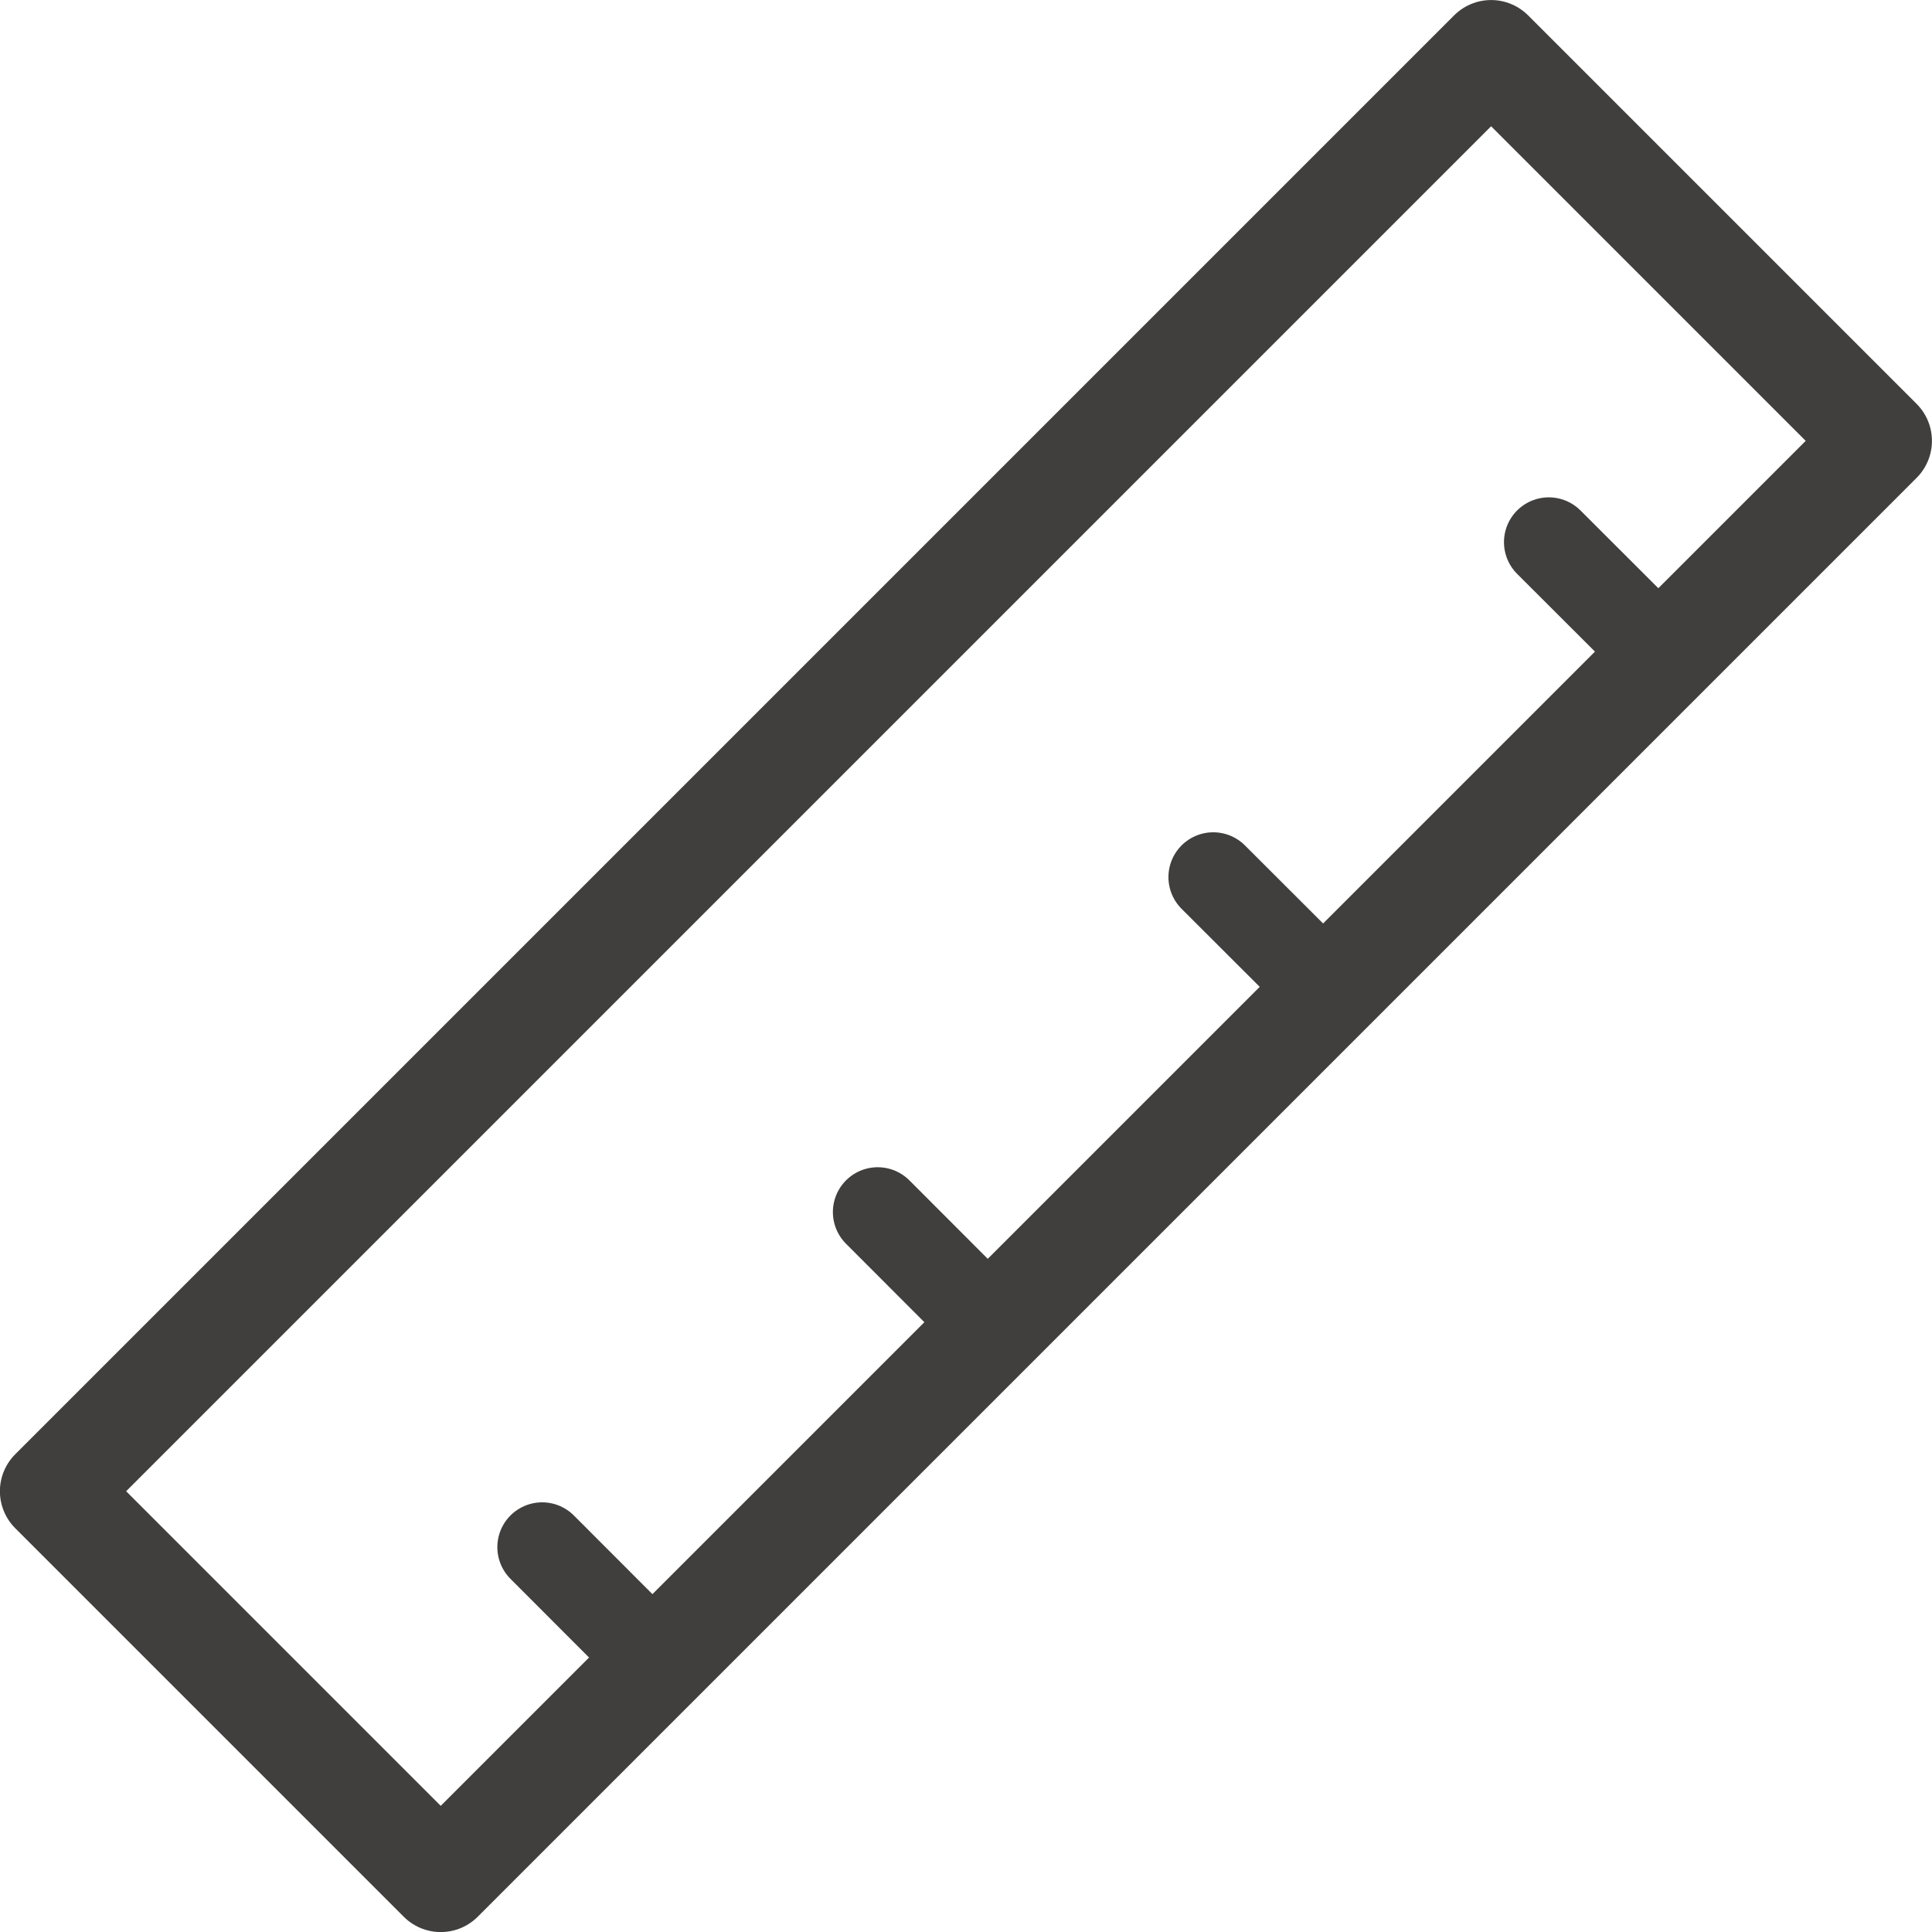 <svg id="Ebene_1" data-name="Ebene 1" xmlns="http://www.w3.org/2000/svg" xmlns:xlink="http://www.w3.org/1999/xlink" viewBox="0 0 129.32 129.32"><defs><style>.cls-1,.cls-3,.cls-4{fill:none;}.cls-2{clip-path:url(#clip-path);}.cls-3,.cls-4{stroke:#403f3e;stroke-linecap:round;stroke-linejoin:round;}.cls-3{stroke-width:7px;}.cls-4{stroke-width:6px;}</style><clipPath id="clip-path" transform="translate(-6 -6.41)"><rect class="cls-1" x="6" y="6.41" width="129.32" height="129.32"/></clipPath></defs><title>17DDL100 Lineal</title><g class="cls-2"><rect class="cls-3" x="2.55" y="52.68" width="136.21" height="36.78" transform="translate(-35.56 64.37) rotate(-45)"/></g><path class="cls-4" d="M109.67,42.7l7.43,7.42m-29.89,15,7.43,7.42m-29.89,15,7.42,7.43m-29.88,15,7.42,7.43" transform="translate(-6 -6.41)"/></svg>